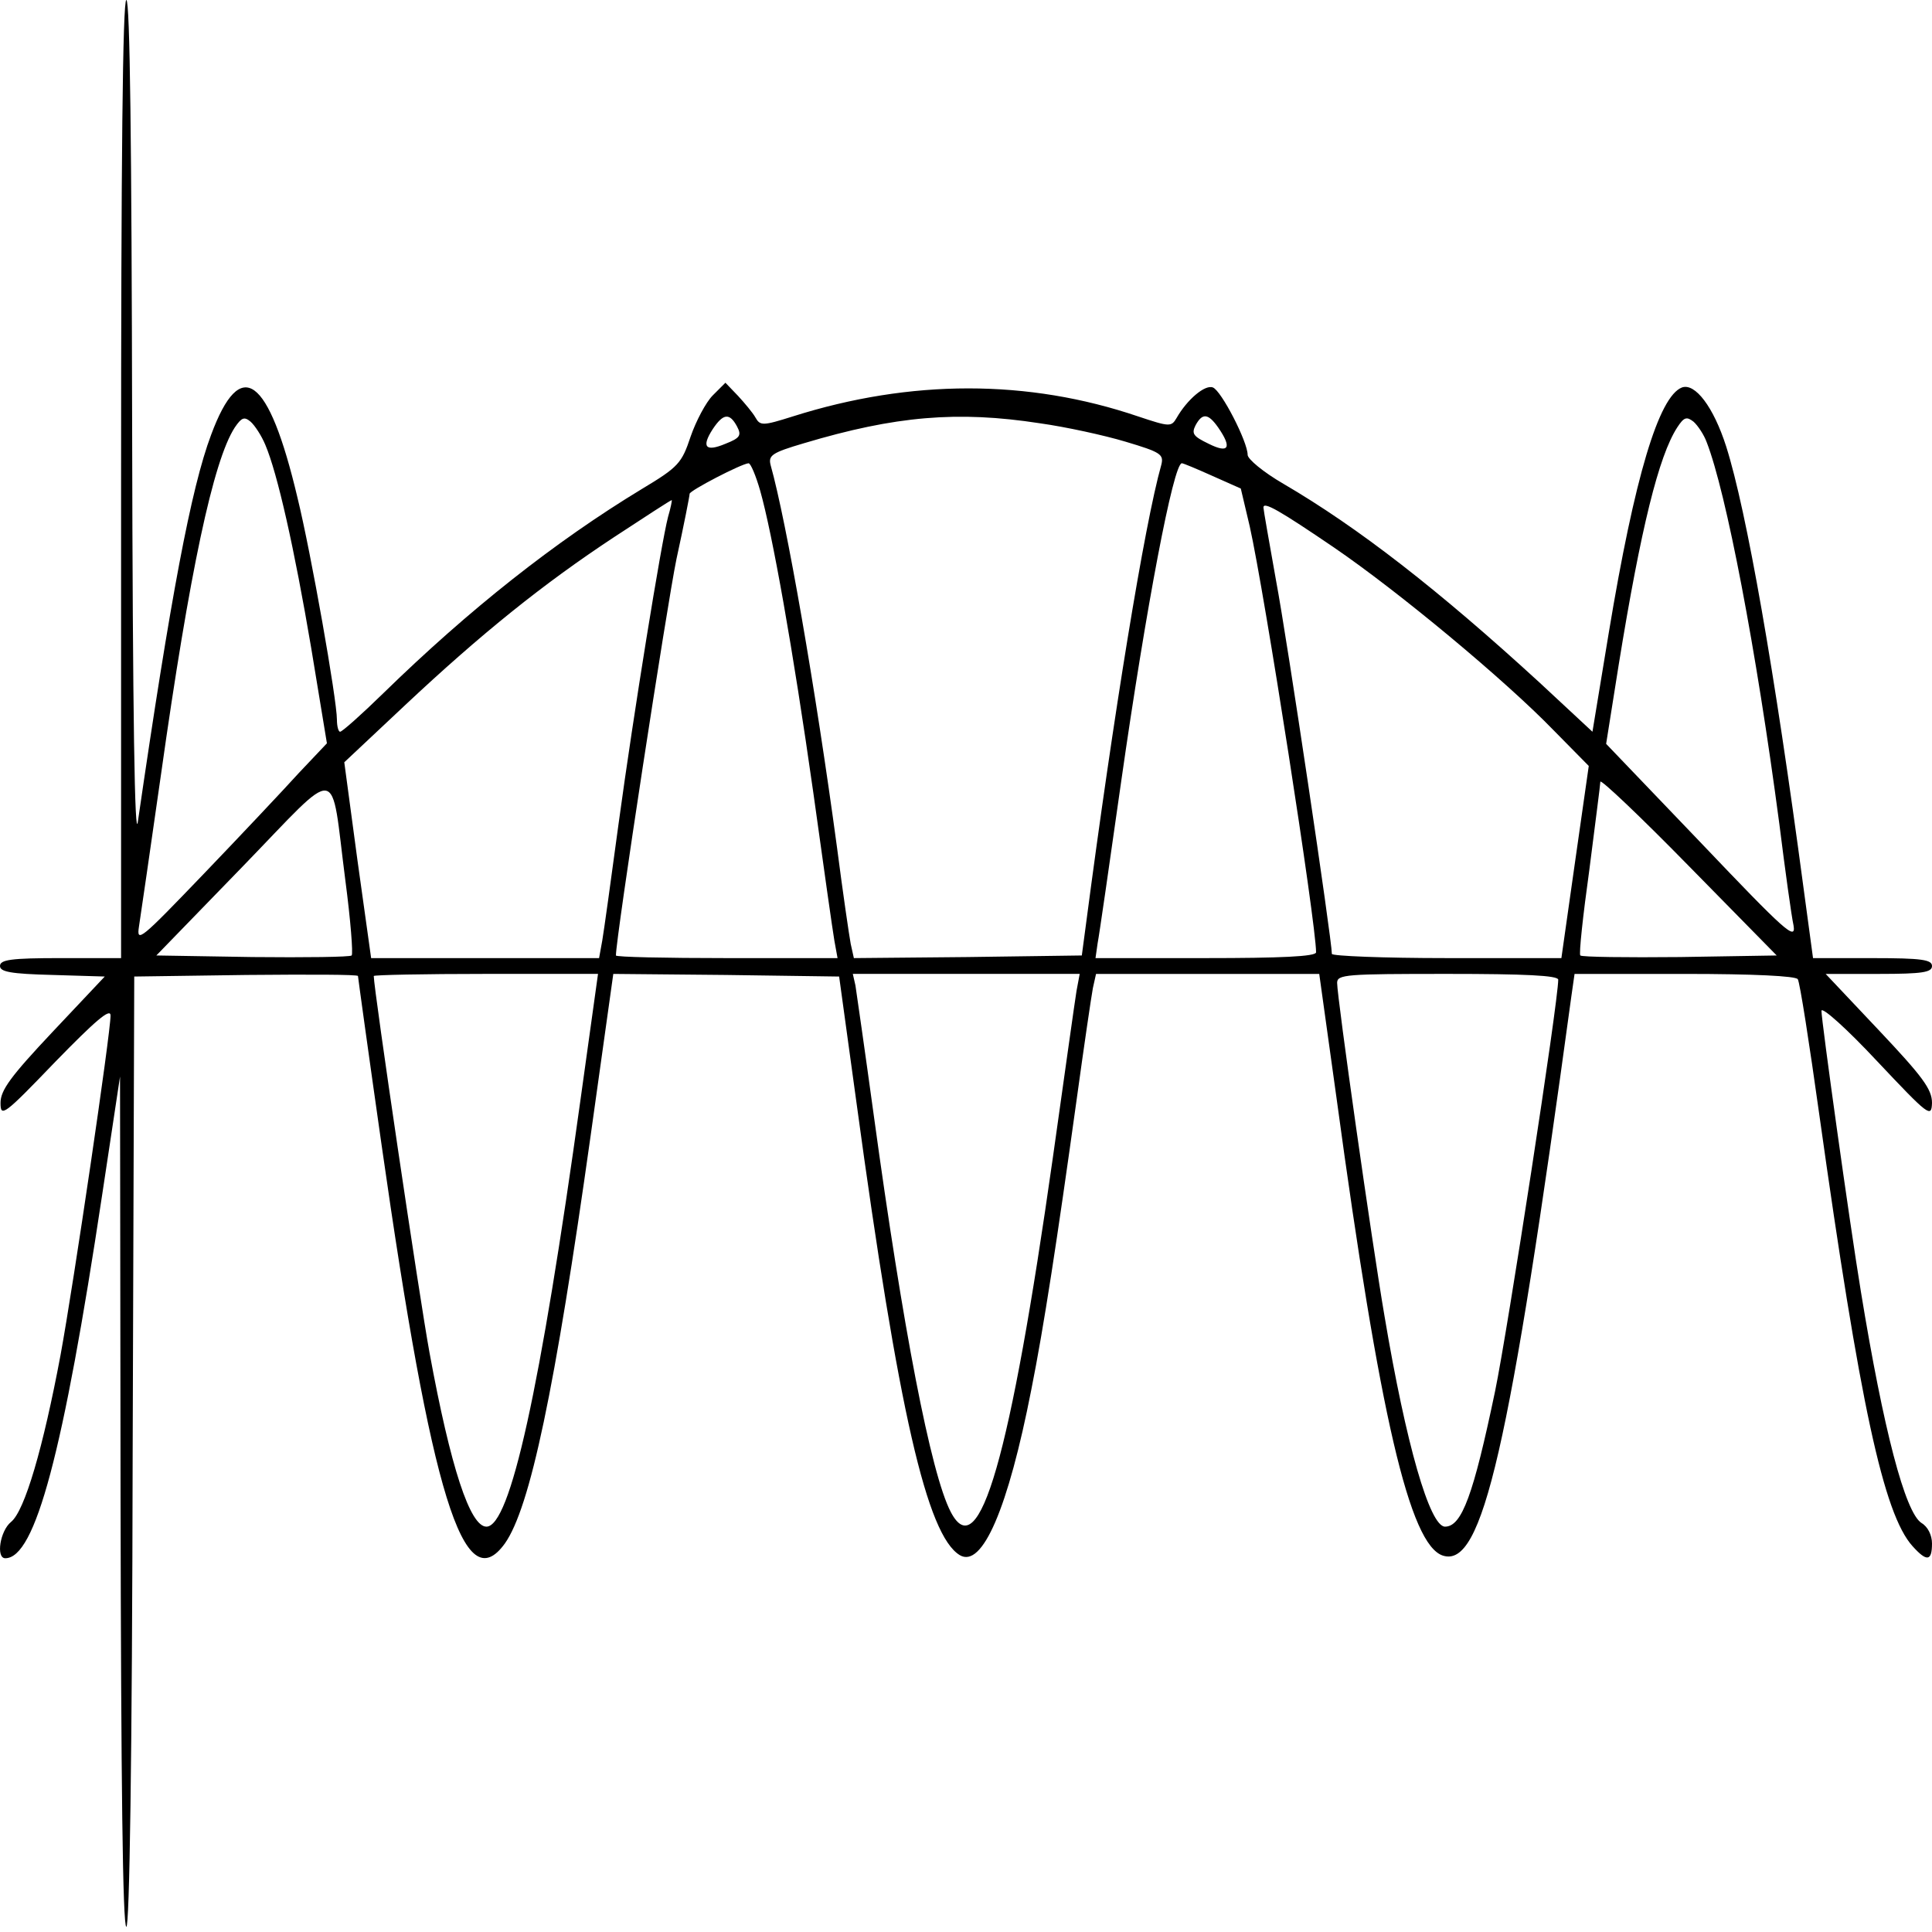 <?xml version="1.0" standalone="no"?>
<!DOCTYPE svg PUBLIC "-//W3C//DTD SVG 20010904//EN"
 "http://www.w3.org/TR/2001/REC-SVG-20010904/DTD/svg10.dtd">
<svg version="1.0" xmlns="http://www.w3.org/2000/svg"
 width="367pt" height="367pt" viewBox="0 0 367 367"
 preserveAspectRatio="xMidYMid meet">
<g transform="translate(0,367) scale(0.1,-0.1)"
fill="#000000" stroke="none">
<path d="M230 2760 l0 -910 -115 0 c-94 0 -115 -3 -115 -15 0 -11 20 -15 100
-17 l99 -3 -99 -105 c-80 -85 -99 -111 -99 -135 0 -28 6 -24 104 78 76 78 105
103 105 88 0 -34 -70 -509 -95 -645 -33 -176 -68 -296 -94 -317 -21 -17 -29
-69 -11 -69 57 0 110 199 184 690 l34 225 1 -807 c1 -529 4 -808 11 -808 6 0
11 312 12 903 l3 902 213 3 c116 1 212 1 212 -2 0 -2 20 -147 45 -322 95 -666
156 -864 234 -756 48 68 95 291 163 775 l43 307 214 -2 215 -3 33 -240 c80
-588 134 -821 196 -859 43 -26 92 89 136 314 24 120 49 284 86 550 14 102 28
197 31 213 l6 27 212 0 212 0 33 -237 c82 -604 139 -848 202 -868 75 -24 126
198 244 1063 l6 42 209 0 c132 0 211 -4 215 -10 4 -6 22 -122 41 -258 77 -549
122 -758 177 -819 27 -30 37 -29 37 5 0 16 -8 32 -20 39 -31 20 -72 176 -115
439 -22 134 -75 515 -75 534 1 8 48 -34 105 -95 99 -105 104 -109 105 -80 0
26 -18 50 -101 138 l-101 107 101 0 c83 0 101 3 101 15 0 12 -19 15 -113 15
l-113 0 -18 133 c-55 413 -108 716 -147 839 -24 75 -59 121 -84 112 -44 -17
-90 -170 -139 -466 l-31 -188 -100 93 c-193 177 -345 295 -487 378 -38 22 -68
47 -68 55 0 25 -50 122 -66 128 -15 6 -49 -23 -69 -58 -10 -17 -13 -17 -73 3
-209 71 -432 71 -656 0 -57 -18 -62 -18 -71 -2 -5 9 -21 28 -33 41 l-24 25
-24 -24 c-13 -13 -32 -49 -42 -78 -17 -51 -23 -58 -93 -100 -165 -100 -328
-229 -490 -387 -42 -41 -79 -74 -83 -74 -3 0 -6 10 -6 23 0 38 -49 316 -75
422 -55 232 -108 270 -164 119 -38 -101 -77 -308 -139 -734 -6 -44 -10 196
-11 748 -1 534 -4 812 -11 812 -7 0 -10 -310 -10 -910z m274 65 c23 -54 55
-196 87 -385 l30 -182 -53 -56 c-29 -32 -110 -118 -181 -192 -120 -125 -128
-132 -123 -100 3 19 22 150 42 290 54 383 99 595 140 658 13 19 18 21 30 11 8
-7 21 -27 28 -44z m896 35 c9 -17 6 -22 -22 -33 -38 -16 -46 -6 -24 28 20 30
32 31 46 5z m575 6 c50 -7 123 -23 163 -35 67 -20 73 -24 68 -44 -32 -113 -91
-476 -143 -872 l-8 -60 -217 -3 -216 -2 -6 27 c-3 16 -15 98 -26 183 -41 304
-96 619 -126 726 -5 19 2 24 63 42 174 52 292 62 448 38z m339 -8 c27 -39 20
-50 -18 -31 -29 14 -33 19 -25 35 13 24 24 23 43 -4z m928 -28 c37 -95 94
-392 138 -725 11 -88 23 -175 27 -193 5 -30 -16 -11 -175 156 l-181 189 24
151 c42 259 76 396 111 450 13 20 18 21 31 11 8 -7 20 -25 25 -39z m-1798 -92
c23 -81 62 -299 101 -574 19 -137 37 -264 40 -281 l6 -33 -211 0 c-115 0 -210
2 -210 5 0 34 97 666 115 753 14 64 25 120 25 124 0 6 98 57 112 58 4 0 14
-24 22 -52z m859 28 l54 -24 17 -72 c28 -125 126 -754 126 -809 0 -8 -68 -11
-210 -11 l-209 0 4 28 c3 15 23 154 45 309 47 329 99 603 115 603 3 0 29 -11
58 -24z m-1034 -78 c-13 -50 -65 -370 -94 -583 -14 -104 -28 -205 -31 -222
l-6 -33 -217 0 -216 0 -26 186 -25 186 115 108 c146 137 263 231 398 320 58
38 107 70 109 70 1 0 -2 -15 -7 -32z m1265 -58 c123 -84 325 -252 417 -347
l67 -68 -26 -182 -26 -183 -218 0 c-120 0 -218 4 -218 8 0 27 -85 598 -106
709 -13 73 -24 135 -24 139 0 12 31 -6 134 -76z m-1878 -632 c10 -76 15 -140
12 -143 -3 -3 -87 -4 -188 -3 l-183 3 164 169 c189 195 166 198 195 -26z
m2535 -146 c-101 -1 -186 0 -189 3 -3 2 5 76 17 162 11 87 21 163 21 168 0 6
76 -66 168 -160 l167 -170 -184 -3z m-2088 -269 c-77 -556 -134 -813 -179
-813 -31 0 -68 112 -108 330 -19 103 -106 691 -106 716 0 2 96 4 213 4 l213 0
-33 -237z m942 205 c-3 -18 -23 -161 -45 -317 -81 -571 -140 -777 -194 -673
-38 73 -91 350 -146 752 -17 124 -33 235 -35 248 l-5 22 215 0 216 0 -6 -32z
m915 21 c0 -42 -96 -666 -120 -782 -41 -196 -63 -257 -95 -257 -29 0 -74 156
-115 400 -24 140 -90 605 -90 633 0 16 17 17 210 17 146 0 210 -3 210 -11z"/>
</g>
</svg>
